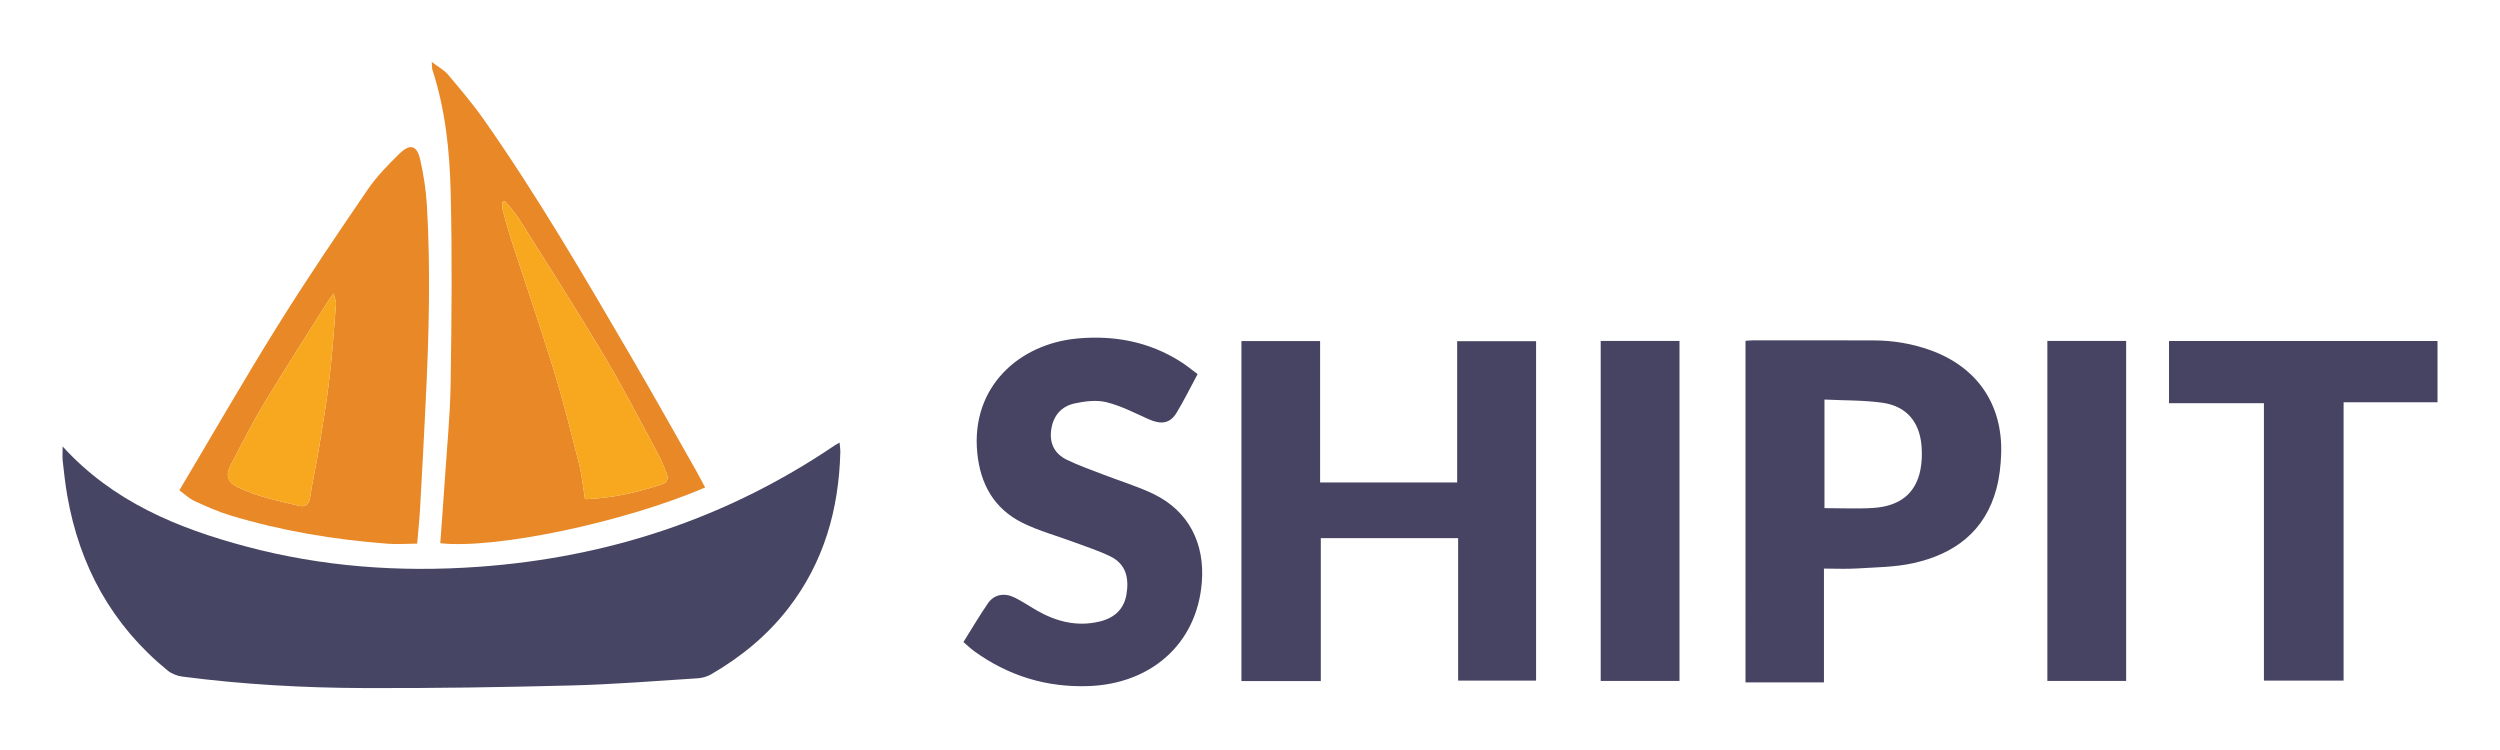 <svg width="160" height="48" viewBox="0 0 160 48" fill="none" xmlns="http://www.w3.org/2000/svg">
<path fill-rule="evenodd" clip-rule="evenodd" d="M84.531 43.588H79.451V21.827H84.487V30.877H93.258V21.838H98.309V43.557H93.32V34.442H84.531C84.531 37.456 84.531 40.485 84.531 43.588H84.531ZM111.712 21.811C111.884 21.8 112.035 21.783 112.185 21.783C114.769 21.782 117.353 21.776 119.938 21.786C121.173 21.791 122.381 21.994 123.545 22.412C126.537 23.488 128.183 25.884 128.074 29.061C128.048 29.796 127.964 30.546 127.778 31.256C127.053 34.007 125.085 35.462 122.438 36.045C121.277 36.301 120.058 36.304 118.862 36.381C118.18 36.425 117.492 36.389 116.733 36.389V43.675H111.712C111.713 36.389 111.713 29.111 111.713 21.811H111.712ZM76.647 23.942C76.179 24.81 75.777 25.634 75.302 26.415C74.876 27.112 74.315 27.189 73.501 26.824C72.62 26.429 71.746 25.973 70.82 25.742C70.183 25.584 69.441 25.675 68.781 25.818C67.947 25.998 67.42 26.576 67.283 27.466C67.145 28.371 67.488 29.043 68.284 29.428C69.038 29.794 69.837 30.072 70.621 30.376C71.691 30.791 72.8 31.121 73.83 31.618C76.081 32.704 77.121 34.789 76.915 37.287C76.586 41.281 73.589 43.768 69.681 43.909C66.981 44.007 64.531 43.255 62.342 41.67C62.117 41.508 61.918 41.311 61.66 41.091C62.197 40.236 62.684 39.401 63.232 38.607C63.625 38.038 64.28 37.917 64.948 38.249C65.427 38.487 65.873 38.793 66.338 39.06C67.601 39.784 68.933 40.128 70.387 39.775C71.369 39.536 71.945 38.946 72.095 38.034C72.264 37.01 72.073 36.108 71.075 35.616C70.325 35.245 69.517 34.991 68.73 34.697C67.632 34.286 66.484 33.979 65.439 33.461C63.619 32.558 62.738 30.981 62.544 28.973C62.137 24.764 65.216 22.007 68.955 21.663C71.303 21.447 73.545 21.865 75.569 23.152C75.931 23.382 76.262 23.658 76.647 23.942L76.647 23.942ZM156.001 21.825V25.747H149.99V43.559H144.891V25.804H138.817V21.825H156.001ZM107.488 43.58H102.445V21.819H107.488V43.58ZM136.074 43.58H131.031V21.819H136.074V43.58ZM116.766 25.571C118.052 25.635 119.287 25.606 120.494 25.779C122.014 25.997 122.859 27.006 122.979 28.551C123.018 29.056 123.004 29.582 122.905 30.077C122.607 31.573 121.597 32.398 119.884 32.508C118.866 32.573 117.84 32.52 116.766 32.52V25.571H116.766Z" fill="#464462"/>
<path fill-rule="evenodd" clip-rule="evenodd" d="M4.01 28.575C7.231 32.11 11.365 33.807 15.755 34.977C20.617 36.274 25.576 36.635 30.594 36.278C38.877 35.689 46.505 33.186 53.4 28.52C53.481 28.465 53.569 28.421 53.733 28.325C53.753 28.569 53.786 28.755 53.781 28.939C53.686 32.613 52.725 35.999 50.442 38.943C49.089 40.688 47.41 42.054 45.512 43.157C45.258 43.304 44.941 43.393 44.647 43.411C41.964 43.581 39.282 43.799 36.597 43.869C32.17 43.983 27.739 44.052 23.311 44.036C19.42 44.021 15.533 43.806 11.669 43.302C11.34 43.26 10.977 43.117 10.721 42.908C7.16 39.999 5.091 36.223 4.305 31.72C4.178 30.989 4.097 30.251 4.015 29.514C3.984 29.237 4.01 28.953 4.01 28.575L4.01 28.575Z" fill="#464563"/>
<path fill-rule="evenodd" clip-rule="evenodd" d="M45.128 31.2C39.882 33.451 31.657 35.158 28.178 34.765C28.276 33.397 28.382 32.028 28.472 30.657C28.606 28.616 28.811 26.575 28.841 24.531C28.903 20.439 28.944 16.344 28.842 12.254C28.777 9.627 28.5 6.999 27.675 4.47C27.646 4.381 27.657 4.279 27.631 3.962C28.072 4.3 28.432 4.488 28.673 4.775C29.463 5.713 30.262 6.651 30.966 7.653C34.391 12.535 37.388 17.684 40.391 22.829C41.783 25.213 43.131 27.622 44.495 30.021C44.708 30.395 44.903 30.779 45.129 31.2L45.128 31.2ZM32.312 12.873C32.261 12.889 32.211 12.907 32.16 12.924C32.16 13.085 32.126 13.254 32.166 13.405C32.341 14.066 32.519 14.728 32.73 15.379C33.634 18.159 34.59 20.922 35.449 23.716C36.052 25.677 36.549 27.672 37.054 29.662C37.238 30.388 37.308 31.142 37.44 31.948C39.16 31.894 40.78 31.513 42.374 30.994C42.771 30.865 42.779 30.577 42.649 30.257C42.486 29.857 42.333 29.449 42.127 29.07C40.988 26.965 39.895 24.83 38.67 22.776C36.899 19.806 35.034 16.892 33.192 13.964C32.945 13.571 32.607 13.235 32.311 12.872L32.312 12.873Z" fill="#E88826"/>
<path fill-rule="evenodd" clip-rule="evenodd" d="M11.479 31.38C13.603 27.811 15.628 24.285 17.777 20.837C19.616 17.885 21.571 15.005 23.533 12.132C24.105 11.294 24.833 10.549 25.563 9.837C26.25 9.168 26.688 9.298 26.895 10.222C27.106 11.166 27.26 12.134 27.318 13.099C27.572 17.347 27.447 21.596 27.238 25.843C27.129 28.067 27.012 30.291 26.887 32.514C26.847 33.228 26.771 33.939 26.699 34.792C26.051 34.797 25.422 34.845 24.801 34.798C21.375 34.539 18 33.975 14.709 32.977C13.931 32.74 13.18 32.4 12.439 32.059C12.106 31.906 11.827 31.632 11.479 31.38V31.38ZM21.348 18.783C21.179 19.013 21.101 19.106 21.038 19.207C19.656 21.404 18.247 23.584 16.907 25.806C16.131 27.092 15.451 28.438 14.758 29.773C14.411 30.442 14.569 30.873 15.228 31.189C16.483 31.792 17.822 32.062 19.155 32.372C19.523 32.458 19.768 32.323 19.838 31.872C20.008 30.773 20.253 29.685 20.432 28.586C20.673 27.113 20.917 25.638 21.091 24.155C21.274 22.595 21.381 21.025 21.505 19.458C21.519 19.285 21.426 19.103 21.348 18.783V18.783Z" fill="#E88826"/>
<path fill-rule="evenodd" clip-rule="evenodd" d="M32.311 12.873C32.607 13.235 32.945 13.572 33.192 13.965C35.033 16.892 36.898 19.806 38.669 22.776C39.895 24.831 40.987 26.965 42.127 29.07C42.332 29.449 42.486 29.857 42.649 30.258C42.779 30.578 42.77 30.865 42.373 30.995C40.779 31.514 39.16 31.894 37.439 31.948C37.307 31.142 37.237 30.388 37.053 29.662C36.548 27.673 36.051 25.678 35.448 23.716C34.589 20.923 33.633 18.159 32.73 15.379C32.518 14.729 32.34 14.067 32.165 13.405C32.125 13.255 32.159 13.085 32.159 12.924C32.21 12.907 32.26 12.89 32.311 12.873L32.311 12.873ZM21.347 18.783C21.425 19.102 21.517 19.284 21.504 19.458C21.38 21.024 21.273 22.595 21.09 24.155C20.916 25.637 20.672 27.112 20.431 28.586C20.252 29.684 20.007 30.772 19.837 31.872C19.767 32.323 19.522 32.458 19.154 32.372C17.822 32.061 16.483 31.791 15.227 31.189C14.568 30.872 14.41 30.441 14.757 29.772C15.45 28.438 16.13 27.092 16.906 25.805C18.246 23.584 19.655 21.403 21.036 19.206C21.1 19.105 21.178 19.013 21.347 18.783V18.783Z" fill="#F7A81F"/>
</svg>
